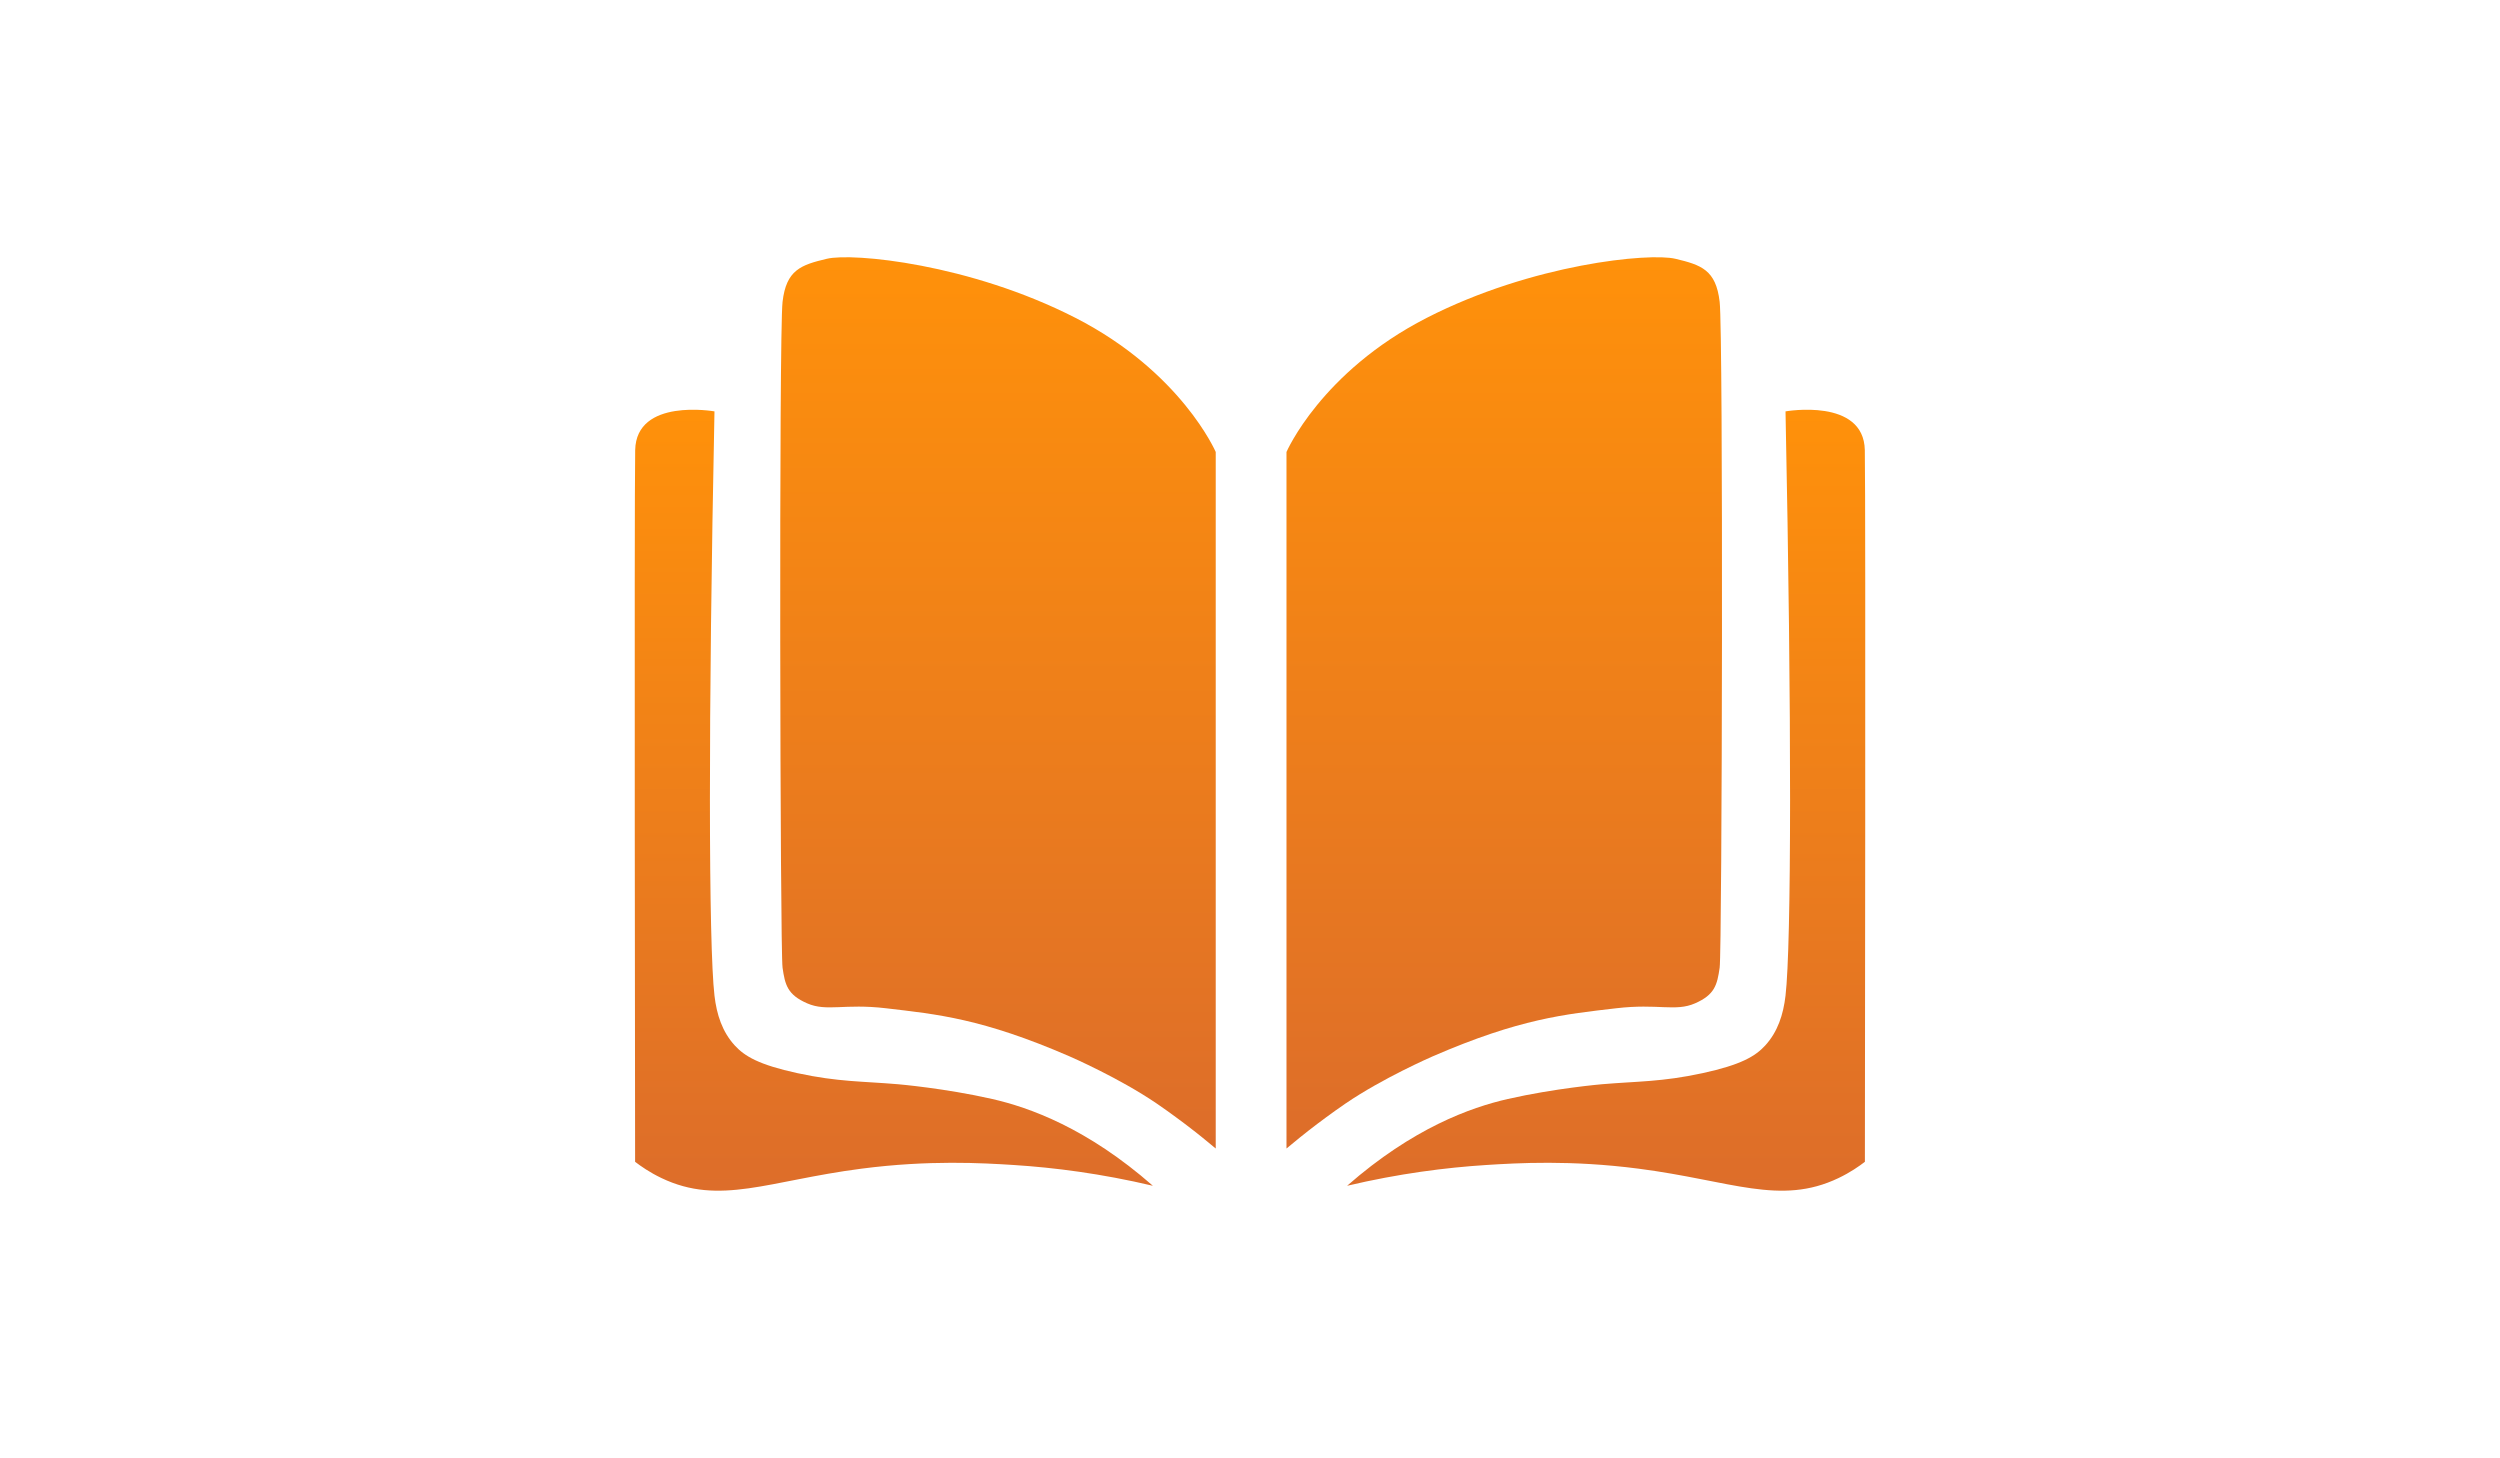 <?xml version="1.0" encoding="utf-8"?>
<!-- Generator: Adobe Illustrator 23.0.3, SVG Export Plug-In . SVG Version: 6.00 Build 0)  -->
<svg version="1.1" id="Слой_1" xmlns="http://www.w3.org/2000/svg" xmlns:xlink="http://www.w3.org/1999/xlink" x="0px" y="0px"
	 viewBox="0 0 960 560" style="enable-background:new 0 0 960 560;" xml:space="preserve">
<style type="text/css">
	.st0{fill:url(#SVGID_1_);}
	.st1{fill:url(#SVGID_2_);}
	.st2{fill:url(#SVGID_3_);}
	.st3{fill:url(#SVGID_4_);}
</style>
<linearGradient id="SVGID_1_" gradientUnits="userSpaceOnUse" x1="616.785" y1="157.334" x2="616.785" y2="457.22">
	<stop  offset="0" style="stop-color:#FF910A"/>
	<stop  offset="1" style="stop-color:#DD6D2A"/>
</linearGradient>
<path class="st0" d="M517.29,455.34c25.31-22.19,47.46-30.08,61.67-33.32c18.17-4.13,36.15-5.67,36.15-5.67
	c13.69-1.17,22.96-0.86,38.63-4.25c14.83-3.22,20.29-6.48,24.1-10.63c4.82-5.26,6.96-11.89,7.8-19.14
	c2.27-19.53,2.4-106.31,0-224.36c0,0,30.07-5.32,30.45,14.89c0.38,20.2,0.03,273.27,0.03,273.27c-2.13,1.64-5.57,4.07-10.16,6.26
	c-22.38,10.68-41.1,1-76.74-3.62c-26.04-3.38-46.39-2.18-58.52-1.41C555.21,448.35,537.16,450.64,517.29,455.34z"/>
<linearGradient id="SVGID_2_" gradientUnits="userSpaceOnUse" x1="383.221" y1="98.781" x2="383.221" y2="441.034">
	<stop  offset="0" style="stop-color:#FF910A"/>
	<stop  offset="1" style="stop-color:#DD6D2A"/>
</linearGradient>
<path class="st1" d="M466.84,441.03V173.56c0,0-13.23-30.72-53.87-51.51c-40.64-20.79-85.54-25.05-95.46-22.68
	c-9.92,2.36-15.6,4.25-17.01,16.54c-1.42,12.29-0.95,249.05,0,255.67c0.95,6.62,1.89,10.4,9.45,13.7s14.18,0,30.25,1.89
	c19.75,2.32,36.92,3.92,70.41,18.43c0.83,0.36,19.27,8.42,33.5,18.11c5.14,3.5,10.92,7.88,10.92,7.88
	C459.83,435.22,463.81,438.48,466.84,441.03z"/>
<linearGradient id="SVGID_3_" gradientUnits="userSpaceOnUse" x1="518.109" y1="98.781" x2="518.109" y2="441.034" gradientTransform="matrix(-1 0 0 1 1095.738 0)">
	<stop  offset="0" style="stop-color:#FF910A"/>
	<stop  offset="1" style="stop-color:#DD6D2A"/>
</linearGradient>
<path class="st2" d="M494.01,441.03V173.56c0,0,13.23-30.72,53.87-51.51S633.42,97,643.34,99.37c9.92,2.36,15.6,4.25,17.01,16.54
	c1.42,12.29,0.95,249.05,0,255.67c-0.95,6.62-1.89,10.4-9.45,13.7s-14.18,0-30.25,1.89c-19.75,2.32-36.92,3.92-70.41,18.43
	c-0.83,0.36-19.27,8.42-33.5,18.11c-5.14,3.5-10.92,7.88-10.92,7.88C501.03,435.22,497.04,438.48,494.01,441.03z"/>
<linearGradient id="SVGID_4_" gradientUnits="userSpaceOnUse" x1="751.019" y1="157.334" x2="751.019" y2="457.22" gradientTransform="matrix(-1 0 0 1 1094.235 0)">
	<stop  offset="0" style="stop-color:#FF910A"/>
	<stop  offset="1" style="stop-color:#DD6D2A"/>
</linearGradient>
<path class="st3" d="M442.71,455.34c-25.31-22.19-47.46-30.08-61.67-33.32c-18.17-4.13-36.15-5.67-36.15-5.67
	c-13.69-1.17-22.96-0.86-38.63-4.25c-14.83-3.22-20.29-6.48-24.1-10.63c-4.82-5.26-6.96-11.89-7.8-19.14
	c-2.27-19.53-2.4-106.31,0-224.36c0,0-30.07-5.32-30.45,14.89c-0.38,20.2-0.03,273.27-0.03,273.27c2.13,1.64,5.57,4.07,10.16,6.26
	c22.38,10.68,41.1,1,76.74-3.62c26.04-3.38,46.39-2.18,58.52-1.41C404.79,448.35,422.84,450.64,442.71,455.34z"/>
</svg>
